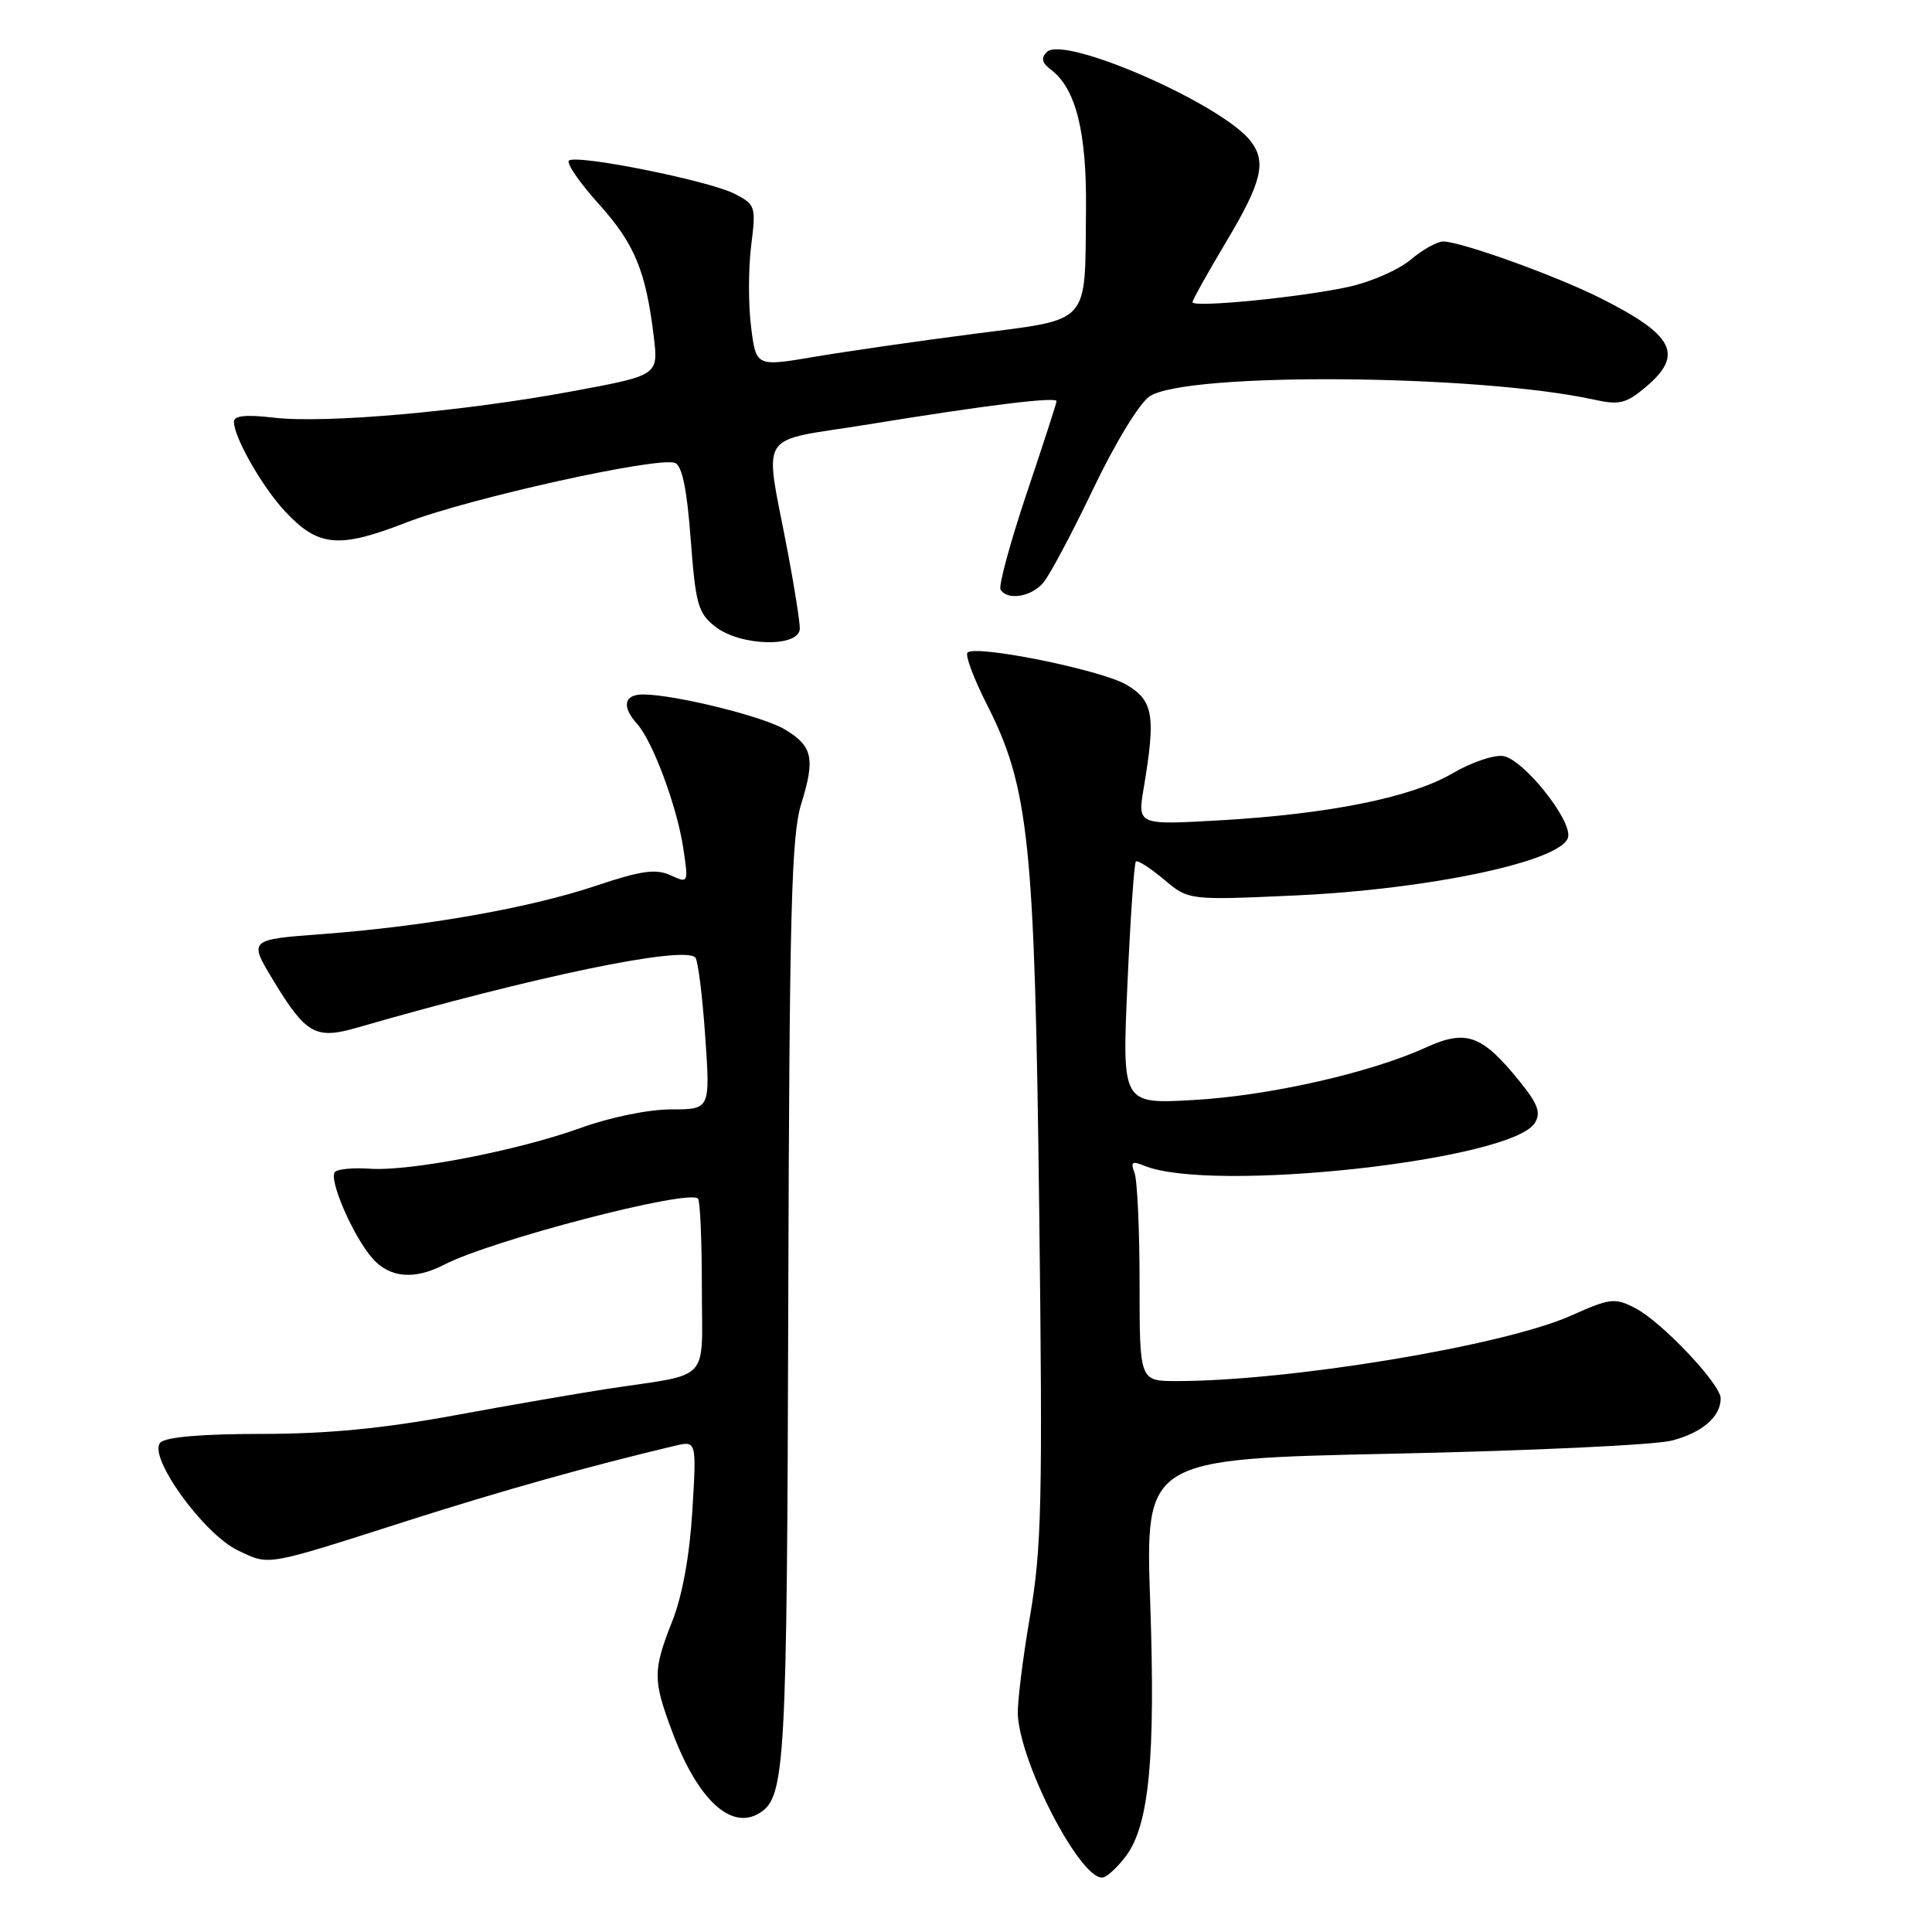 <?xml version="1.0" encoding="UTF-8" standalone="no"?>
<!DOCTYPE svg PUBLIC "-//W3C//DTD SVG 1.1//EN" "http://www.w3.org/Graphics/SVG/1.1/DTD/svg11.dtd" >
<svg xmlns="http://www.w3.org/2000/svg" xmlns:xlink="http://www.w3.org/1999/xlink" version="1.1" viewBox="0 0 256 256">
 <g >
 <path fill="currentColor"
d=" M 149.20 245.93 C 152.27 241.82 153.12 232.91 152.41 212.41 C 151.75 193.32 151.75 193.32 184.62 192.62 C 202.71 192.24 219.30 191.46 221.50 190.89 C 225.54 189.85 228.00 187.73 228.00 185.29 C 228.00 183.41 220.18 175.14 216.69 173.34 C 213.97 171.93 213.38 172.00 208.14 174.34 C 199.24 178.31 170.95 183.00 155.89 183.00 C 151.00 183.00 151.00 183.00 151.00 170.08 C 151.00 162.98 150.70 156.37 150.33 155.41 C 149.78 153.98 150.01 153.80 151.58 154.45 C 160.42 158.13 200.28 153.78 203.37 148.80 C 204.21 147.45 203.79 146.30 201.37 143.30 C 196.38 137.12 194.29 136.36 188.96 138.79 C 181.55 142.17 168.09 145.21 158.09 145.76 C 148.68 146.29 148.68 146.29 149.39 130.43 C 149.78 121.70 150.28 114.38 150.51 114.16 C 150.73 113.93 152.40 115.00 154.21 116.52 C 157.50 119.29 157.50 119.29 171.50 118.66 C 189.56 117.84 207.18 114.07 207.79 110.89 C 208.23 108.55 201.80 100.56 199.17 100.18 C 197.94 100.00 194.91 101.03 192.45 102.48 C 187.00 105.67 176.15 107.86 161.61 108.70 C 150.72 109.32 150.72 109.32 151.55 104.41 C 153.16 94.82 152.83 92.83 149.26 90.73 C 145.91 88.76 129.27 85.40 128.20 86.47 C 127.86 86.80 129.01 89.88 130.75 93.31 C 136.36 104.36 137.11 111.51 137.70 160.22 C 138.17 199.03 138.03 205.10 136.47 214.22 C 135.50 219.87 134.78 225.74 134.87 227.26 C 135.28 234.08 143.52 249.66 146.24 248.75 C 146.87 248.54 148.20 247.27 149.20 245.93 Z  M 100.69 240.21 C 104.05 238.08 104.28 233.98 104.45 172.50 C 104.60 120.75 104.86 110.75 106.16 106.54 C 108.05 100.46 107.68 98.84 103.94 96.62 C 101.01 94.90 89.47 92.05 85.25 92.02 C 82.68 92.00 82.34 93.61 84.42 95.92 C 86.49 98.22 89.71 106.88 90.53 112.34 C 91.24 117.06 91.23 117.06 88.83 115.97 C 86.89 115.09 84.96 115.36 78.96 117.37 C 70.20 120.31 56.41 122.74 42.72 123.77 C 32.94 124.50 32.94 124.50 36.22 129.92 C 40.52 137.01 41.81 137.75 47.21 136.20 C 70.85 129.37 90.56 125.28 92.13 126.87 C 92.48 127.21 93.07 131.89 93.44 137.25 C 94.12 147.00 94.12 147.00 88.93 147.00 C 85.94 147.00 80.86 148.04 76.93 149.46 C 68.59 152.47 54.24 155.24 48.98 154.86 C 46.84 154.71 44.77 154.90 44.39 155.28 C 43.48 156.19 46.80 163.86 49.36 166.75 C 51.64 169.33 54.90 169.62 58.85 167.58 C 65.15 164.32 91.20 157.54 92.49 158.82 C 92.77 159.10 93.00 164.40 93.00 170.59 C 93.00 183.45 94.43 181.91 80.50 184.03 C 76.65 184.62 67.51 186.20 60.18 187.55 C 50.72 189.29 43.33 190.00 34.63 190.00 C 26.80 190.00 21.99 190.41 21.26 191.14 C 19.50 192.90 26.96 203.28 31.55 205.45 C 35.76 207.45 34.96 207.60 54.00 201.51 C 66.49 197.52 78.10 194.26 89.40 191.58 C 92.30 190.89 92.30 190.89 91.74 200.19 C 91.38 206.11 90.42 211.42 89.09 214.79 C 86.50 221.35 86.49 222.57 89.08 229.48 C 92.45 238.49 96.91 242.62 100.69 240.21 Z  M 105.98 83.25 C 105.97 82.29 105.28 77.90 104.45 73.50 C 101.26 56.58 99.95 58.70 115.14 56.22 C 130.66 53.69 140.00 52.54 140.00 53.16 C 140.00 53.40 138.21 58.92 136.02 65.43 C 133.84 71.94 132.29 77.66 132.58 78.13 C 133.48 79.59 136.60 79.10 138.21 77.25 C 139.05 76.29 142.04 70.67 144.86 64.77 C 147.79 58.65 151.00 53.39 152.34 52.51 C 157.27 49.28 195.92 49.58 211.29 52.97 C 214.56 53.69 215.48 53.46 218.04 51.31 C 223.17 46.99 221.86 44.41 212.00 39.47 C 206.08 36.50 193.56 32.00 191.22 32.00 C 190.43 32.00 188.50 33.08 186.92 34.41 C 185.35 35.74 181.68 37.35 178.78 37.99 C 172.55 39.38 158.00 40.81 158.01 40.04 C 158.02 39.74 160.04 36.12 162.50 32.00 C 167.18 24.16 167.84 21.48 165.75 18.74 C 162.02 13.83 140.99 4.61 138.71 6.89 C 137.91 7.69 138.05 8.33 139.27 9.25 C 142.56 11.72 144.00 17.50 143.90 27.72 C 143.74 43.28 144.71 42.20 129.03 44.24 C 121.67 45.19 112.16 46.56 107.91 47.28 C 100.18 48.59 100.18 48.59 99.52 43.30 C 99.15 40.38 99.16 35.56 99.53 32.58 C 100.19 27.34 100.11 27.11 97.36 25.69 C 93.94 23.93 76.27 20.39 75.38 21.29 C 75.03 21.64 76.82 24.23 79.35 27.04 C 84.11 32.34 85.57 35.87 86.63 44.61 C 87.24 49.73 87.24 49.73 75.87 51.84 C 61.47 54.52 43.09 56.15 36.27 55.34 C 32.54 54.91 31.00 55.07 31.00 55.90 C 31.00 57.96 34.75 64.52 37.77 67.76 C 42.17 72.47 44.88 72.72 53.80 69.25 C 62.02 66.05 87.18 60.47 89.44 61.34 C 90.38 61.70 91.03 64.82 91.52 71.45 C 92.17 80.07 92.50 81.25 94.76 83.02 C 98.12 85.67 106.01 85.83 105.98 83.25 Z "/>
</g>
</svg>